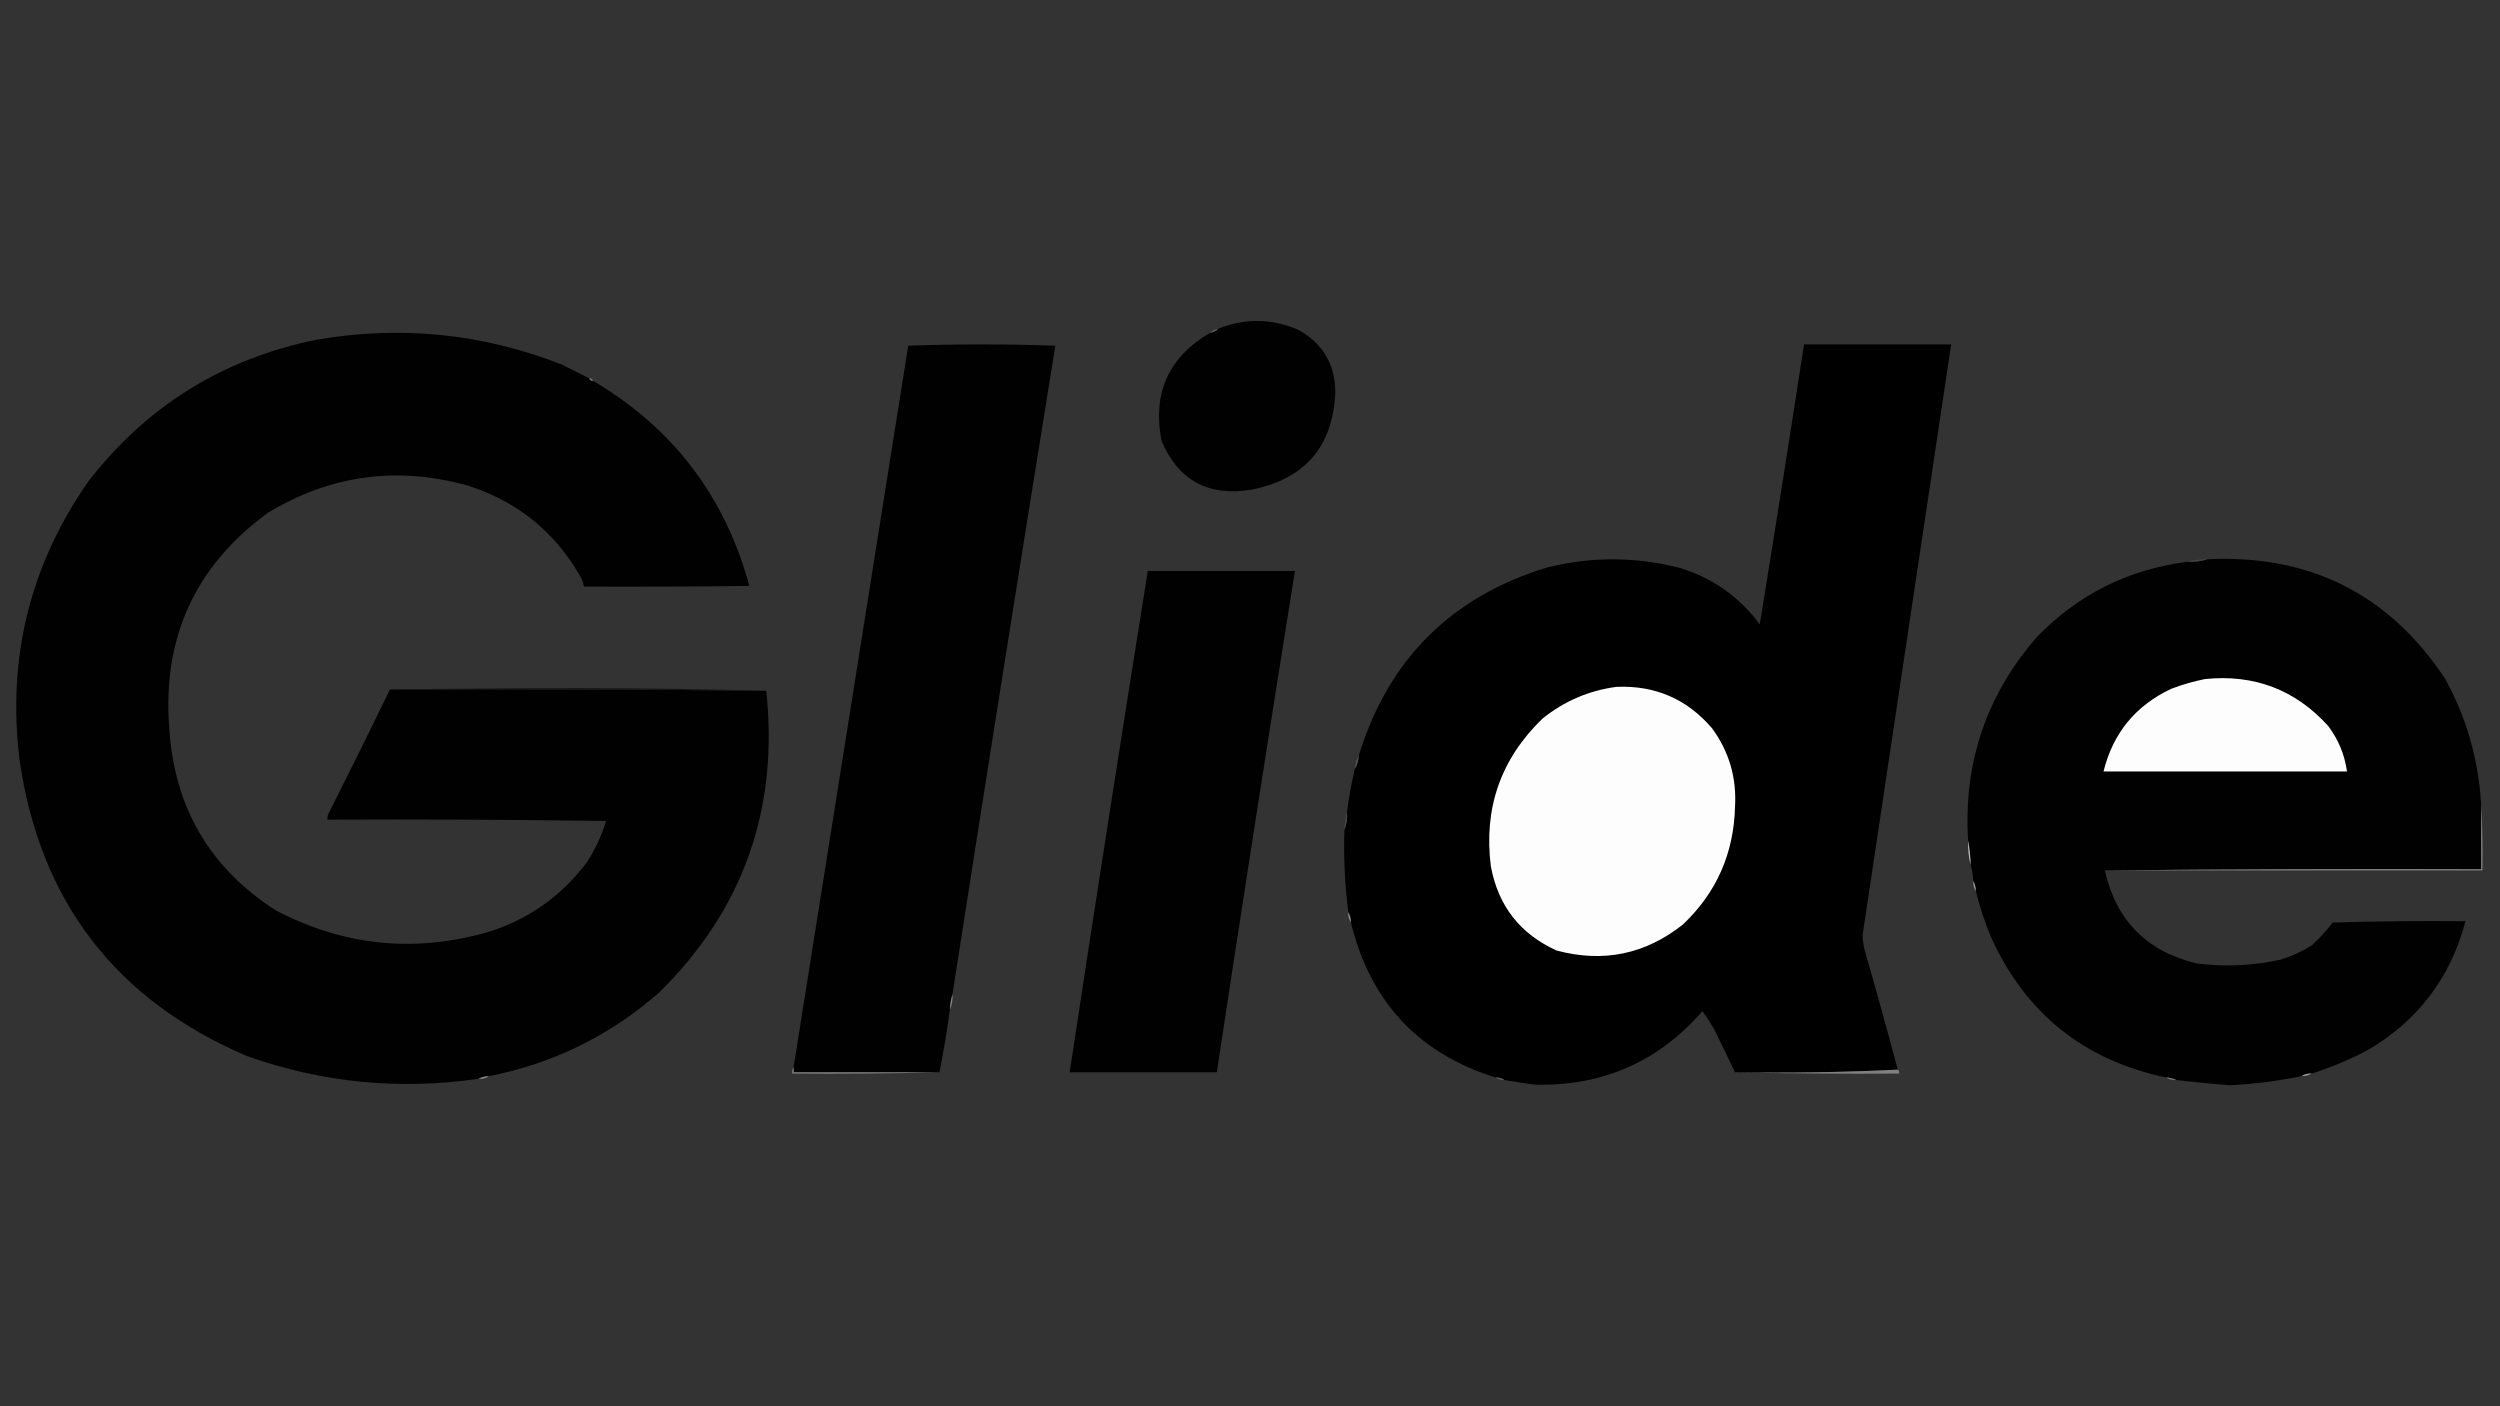 <svg xmlns="http://www.w3.org/2000/svg" version="1.1" width="1920px" height="1080px" style="shape-rendering:geometricPrecision; text-rendering:geometricPrecision; image-rendering:optimizeQuality; fill-rule:evenodd; clip-rule:evenodd" xmlns:xlink="http://www.w3.org/1999/xlink">
<rect width="100%" height="100%" fill="#333333" stroke="none"/>
<g></g>
<g><path style="opacity: 1;" fill="#010101" d="M 929.5,255.5 C 931.967,255.245 933.967,254.245 935.5,252.5C 955.785,244.342 976.118,244.508 996.5,253C 1015.78,263.389 1025.45,279.556 1025.5,301.5C 1023.68,342.906 1002.35,367.739 961.5,376C 928.215,381.616 905.048,369.116 892,338.5C 884.991,301.861 897.491,274.194 929.5,255.5 Z" data-index="1"></path></g>
<g><path style="opacity:1" fill="#575757" d="M 935.5,252.5 C 933.967,254.245 931.967,255.245 929.5,255.5C 931.033,253.755 933.033,252.755 935.5,252.5 Z" data-index="2"></path></g>
<g><path style="opacity:1" fill="#010101" d="M 452.5,290.5 C 452.973,291.906 453.973,292.573 455.5,292.5C 516.816,328.663 556.816,381.163 575.5,450C 533.168,450.5 490.835,450.667 448.5,450.5C 447.908,447.309 446.741,444.309 445,441.5C 425.406,407.904 396.906,385.071 359.5,373C 305.001,357.756 253.668,364.756 205.5,394C 149.739,434.856 124.572,490.023 130,559.5C 133.877,619.95 161.044,666.45 211.5,699C 264.576,726.896 319.91,732.23 377.5,715C 407.303,705.02 431.636,687.52 450.5,662.5C 457.033,652.573 462.033,641.907 465.5,630.5C 394.17,629.5 322.836,629.167 251.5,629.5C 251.343,628.127 251.51,626.793 252,625.5C 268.119,593.575 283.952,561.575 299.5,529.5C 395.904,529.169 492.237,529.503 588.5,530.5C 598.171,621.313 570.837,698.48 506.5,762C 468.764,795.201 425.097,816.701 375.5,826.5C 372.572,826.565 369.905,827.232 367.5,828.5C 306.626,837.369 247.293,831.535 189.5,811C 88.763,767.917 30.596,692.084 15,583.5C 5.434,505.098 23.101,433.765 68,369.5C 112.719,311.882 170.885,275.715 242.5,261C 307.393,249.723 370.393,256.056 431.5,280C 438.522,283.511 445.522,287.011 452.5,290.5 Z" data-index="3"></path></g>
<g><path style="opacity: 1;" fill="#010101" d="M 731.5,763.5 C 730.383,767.295 729.717,771.295 729.5,775.5C 727.335,791.71 724.669,807.71 721.5,823.5C 684.167,823.5 646.833,823.5 609.5,823.5C 609.5,822.167 609.5,820.833 609.5,819.5C 638.828,634.897 668.161,450.23 697.5,265.5C 735.167,264.167 772.833,264.167 810.5,265.5C 783.68,431.379 757.347,597.379 731.5,763.5 Z" data-index="4"></path></g>
<g><path style="opacity: 1;" fill="#000000" d="M 1457.5,821.5 C 1416.18,823.494 1374.51,824.161 1332.5,823.5C 1327.1,812.138 1321.6,800.805 1316,789.5C 1313.25,785.049 1310.42,780.716 1307.5,776.5C 1273.59,815.543 1230.59,834.377 1178.5,833C 1170.81,831.914 1163.14,830.747 1155.5,829.5C 1153.49,828.076 1151.15,827.41 1148.5,827.5C 1089.3,808.952 1052.3,769.285 1037.5,708.5C 1037.43,705.572 1036.77,702.905 1035.5,700.5C 1032.84,679.598 1031.84,658.598 1032.5,637.5C 1034.21,633.119 1034.88,628.453 1034.5,623.5C 1035.93,612.377 1037.93,601.377 1040.5,590.5C 1042.28,587.495 1043.28,584.162 1043.5,580.5C 1065.94,506.896 1113.94,458.729 1187.5,436C 1221.52,427.427 1255.52,427.427 1289.5,436C 1314.96,443.625 1335.63,458.125 1351.5,479.5C 1363.16,407.848 1374.5,336.181 1385.5,264.5C 1423.17,264.5 1460.83,264.5 1498.5,264.5C 1475.79,415.652 1453.12,566.819 1430.5,718C 1430.59,721.888 1431.09,725.721 1432,729.5C 1440.85,760.209 1449.35,790.876 1457.5,821.5 Z" data-index="5"></path></g>
<g><path style="opacity:1" fill="#767676" d="M 452.5,290.5 C 454.027,290.427 455.027,291.094 455.5,292.5C 453.973,292.573 452.973,291.906 452.5,290.5 Z" data-index="6"></path></g>
<g><path style="opacity:1" fill="#010101" d="M 1695.5,429.5 C 1774.12,425.773 1834.95,456.44 1878,521.5C 1894.33,551.348 1903.5,583.348 1905.5,617.5C 1905.5,634.167 1905.5,650.833 1905.5,667.5C 1809,667.167 1712.67,667.501 1616.5,668.5C 1625.25,707.088 1648.92,730.922 1687.5,740C 1709.02,742.661 1730.36,741.661 1751.5,737C 1760.04,734.395 1768.04,730.729 1775.5,726C 1781.39,720.616 1786.72,714.783 1791.5,708.5C 1825.49,707.5 1859.49,707.167 1893.5,707.5C 1881.92,751.236 1856.59,784.403 1817.5,807C 1803.9,814.051 1789.9,819.885 1775.5,824.5C 1772.5,824.294 1769.84,824.96 1767.5,826.5C 1749.36,830.21 1731.02,832.544 1712.5,833.5C 1698.8,832.406 1685.13,831.073 1671.5,829.5C 1669.09,828.232 1666.43,827.565 1663.5,827.5C 1600.37,814.198 1555.54,778.198 1529,719.5C 1524.26,708.106 1520.42,696.44 1517.5,684.5C 1517.43,681.572 1516.77,678.905 1515.5,676.5C 1515.28,672.295 1514.62,668.295 1513.5,664.5C 1513.3,657.974 1512.64,651.641 1511.5,645.5C 1507.84,585.556 1525.68,533.223 1565,488.5C 1596.54,456.312 1634.71,437.312 1679.5,431.5C 1685.07,431.624 1690.4,430.957 1695.5,429.5 Z" data-index="7"></path></g>
<g><path style="opacity:1" fill="#474747" d="M 1695.5,429.5 C 1690.4,430.957 1685.07,431.624 1679.5,431.5C 1684.62,430.194 1689.95,429.527 1695.5,429.5 Z" data-index="8"></path></g>
<g><path style="opacity: 1;" fill="#010101" d="M 881.5,438.5 C 919.167,438.5 956.833,438.5 994.5,438.5C 973.944,566.829 953.944,695.162 934.5,823.5C 896.833,823.5 859.167,823.5 821.5,823.5C 840.987,695.068 860.987,566.735 881.5,438.5 Z" data-index="9"></path></g>
<g><path style="opacity:1" fill="#fdfdfd" d="M 1693.5,521.5 C 1731.31,517.703 1762.81,529.703 1788,557.5C 1795.86,567.896 1800.69,579.562 1802.5,592.5C 1740.17,592.5 1677.83,592.5 1615.5,592.5C 1622.77,563.062 1640.11,541.896 1667.5,529C 1676.08,525.746 1684.75,523.246 1693.5,521.5 Z" data-index="10"></path></g>
<g><path style="opacity:1" fill="#141414" d="M 299.5,529.5 C 347.499,528.833 395.666,528.5 444,528.5C 492.505,528.5 540.671,529.167 588.5,530.5C 492.237,529.503 395.904,529.169 299.5,529.5 Z" data-index="11"></path></g>
<g><path style="opacity: 1;" fill="#fdfdfd" d="M 1241.5,527.5 C 1271.27,526.25 1295.77,536.917 1315,559.5C 1327.95,577.288 1333.79,597.288 1332.5,619.5C 1331.61,655.393 1318.28,685.559 1292.5,710C 1263.56,732.922 1231.23,739.588 1195.5,730C 1167.52,717.34 1150.69,695.84 1145,665.5C 1139.31,620.884 1152.48,583.051 1184.5,552C 1201.27,538.473 1220.27,530.306 1241.5,527.5 Z" data-index="12"></path></g>
<g><path style="opacity:1" fill="#545454" d="M 1043.5,580.5 C 1043.28,584.162 1042.28,587.495 1040.5,590.5C 1040.72,586.838 1041.72,583.505 1043.5,580.5 Z" data-index="13"></path></g>
<g><path style="opacity:1" fill="#464646" d="M 1034.5,623.5 C 1034.88,628.453 1034.21,633.119 1032.5,637.5C 1032.69,632.63 1033.36,627.964 1034.5,623.5 Z" data-index="14"></path></g>
<g><path style="opacity:1" fill="#b8b8b8" d="M 1511.5,645.5 C 1512.64,651.641 1513.3,657.974 1513.5,664.5C 1511.91,658.406 1511.24,652.072 1511.5,645.5 Z" data-index="15"></path></g>
<g><path style="opacity:1" fill="#7d7d7d" d="M 1905.5,617.5 C 1906.5,634.325 1906.83,651.325 1906.5,668.5C 1809.83,668.5 1713.17,668.5 1616.5,668.5C 1712.67,667.501 1809,667.167 1905.5,667.5C 1905.5,650.833 1905.5,634.167 1905.5,617.5 Z" data-index="16"></path></g>
<g><path style="opacity:1" fill="#939393" d="M 1515.5,676.5 C 1516.77,678.905 1517.43,681.572 1517.5,684.5C 1515.96,682.162 1515.29,679.495 1515.5,676.5 Z" data-index="17"></path></g>
<g><path style="opacity:1" fill="#939393" d="M 1035.5,700.5 C 1036.77,702.905 1037.43,705.572 1037.5,708.5C 1035.96,706.162 1035.29,703.495 1035.5,700.5 Z" data-index="18"></path></g>
<g><path style="opacity:1" fill="#888888" d="M 731.5,763.5 C 731.802,767.79 731.136,771.79 729.5,775.5C 729.717,771.295 730.383,767.295 731.5,763.5 Z" data-index="19"></path></g>
<g><path style="opacity:1" fill="#808080" d="M 609.5,819.5 C 609.5,820.833 609.5,822.167 609.5,823.5C 646.833,823.5 684.167,823.5 721.5,823.5C 684.004,824.498 646.337,824.832 608.5,824.5C 608.216,822.585 608.549,820.919 609.5,819.5 Z" data-index="20"></path></g>
<g><path style="opacity:1" fill="#808080" d="M 1457.5,821.5 C 1458.4,822.209 1458.74,823.209 1458.5,824.5C 1416.33,824.832 1374.33,824.499 1332.5,823.5C 1374.51,824.161 1416.18,823.494 1457.5,821.5 Z" data-index="21"></path></g>
<g><path style="opacity:1" fill="#9d9d9d" d="M 1775.5,824.5 C 1773.09,825.768 1770.43,826.435 1767.5,826.5C 1769.84,824.96 1772.5,824.294 1775.5,824.5 Z" data-index="22"></path></g>
<g><path style="opacity:1" fill="#919191" d="M 375.5,826.5 C 373.162,828.04 370.495,828.706 367.5,828.5C 369.905,827.232 372.572,826.565 375.5,826.5 Z" data-index="23"></path></g>
<g><path style="opacity:1" fill="#5a5a5a" d="M 1148.5,827.5 C 1151.15,827.41 1153.49,828.076 1155.5,829.5C 1152.85,829.59 1150.51,828.924 1148.5,827.5 Z" data-index="24"></path></g>
<g><path style="opacity:1" fill="#707070" d="M 1663.5,827.5 C 1666.43,827.565 1669.09,828.232 1671.5,829.5C 1668.5,829.706 1665.84,829.04 1663.5,827.5 Z" data-index="25"></path></g>
</svg>